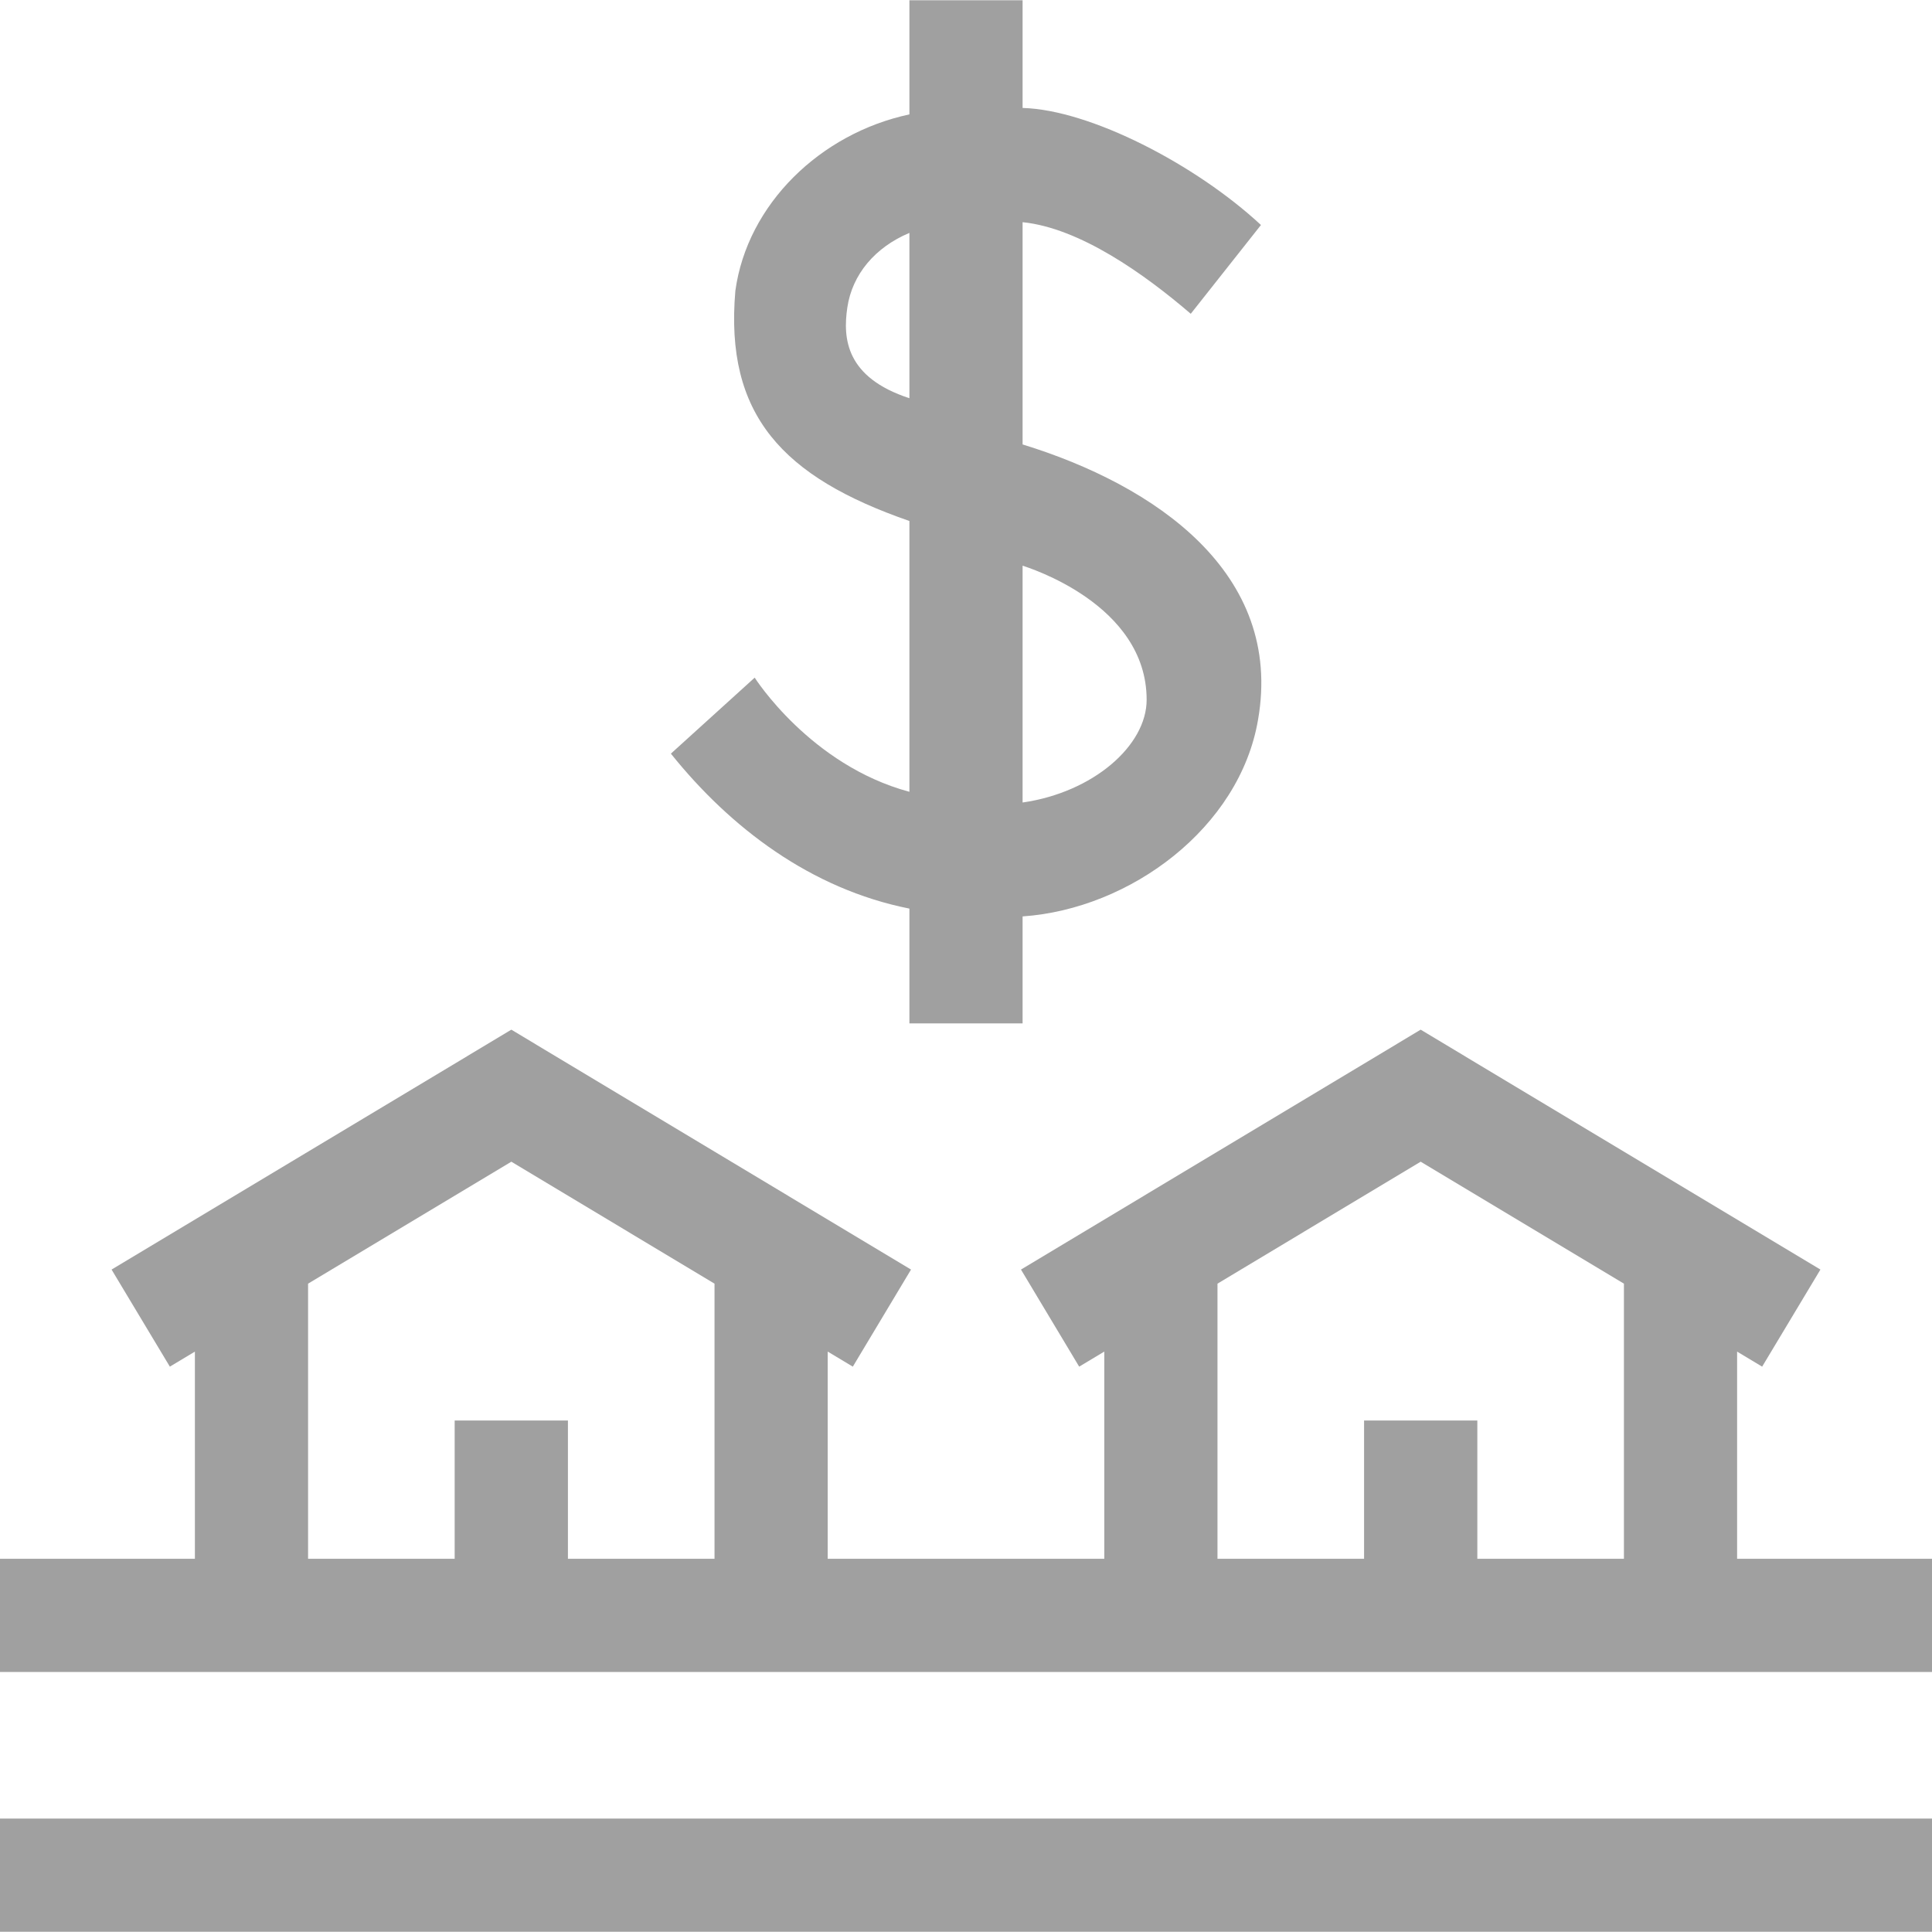 <svg width="24" height="24" viewBox="0 0 24 24" fill="none" xmlns="http://www.w3.org/2000/svg">
<g clip-path="url(#clip0_2930_6744)">
<path d="M9.375 8.418L8.334 9.362C9.072 10.282 10.071 11.043 11.297 11.287V12.713H12.703V11.384C14.042 11.292 15.4 10.282 15.628 8.94C15.946 7.118 14.348 6.027 12.703 5.521V2.76C13.414 2.833 14.214 3.402 14.792 3.898L15.664 2.795C14.856 2.044 13.541 1.363 12.703 1.341V0.003H11.297V1.421C10.192 1.657 9.283 2.535 9.135 3.612C9.001 5.158 9.723 5.926 11.297 6.472V9.836C10.064 9.505 9.375 8.418 9.375 8.418ZM10.526 3.819C10.587 3.408 10.871 3.072 11.297 2.893V4.947C10.509 4.689 10.468 4.207 10.526 3.819ZM14.244 8.693C14.244 9.261 13.581 9.843 12.703 9.969V7.027C12.756 7.046 14.244 7.499 14.244 8.693Z" fill="#A0A0A0"/>
<path d="M21.579 19.364V16.79L21.89 16.977L22.614 15.771L17.648 12.791L12.683 15.771L13.406 16.977L13.718 16.79V19.364H10.282V16.79L10.594 16.977L11.317 15.771L6.352 12.791L1.386 15.771L2.11 16.977L2.421 16.79V19.364H0V20.77H24V19.364H21.579V19.364ZM7.055 19.364V17.646H5.648V19.364H3.827V15.946L6.352 14.431L8.876 15.946V19.364H7.055ZM18.352 19.364V17.646H16.945V19.364H15.124V15.946L17.648 14.431L20.173 15.946V19.364H18.352Z" fill="#A0A0A0"/>
<path d="M0 22.591H24V23.997H0V22.591Z" fill="#A0A0A0"/>
</g>
<defs>
<clipPath id="clip0_2930_6744">
<rect width="24" height="24" fill="white"/>
</clipPath>
</defs>
</svg>
